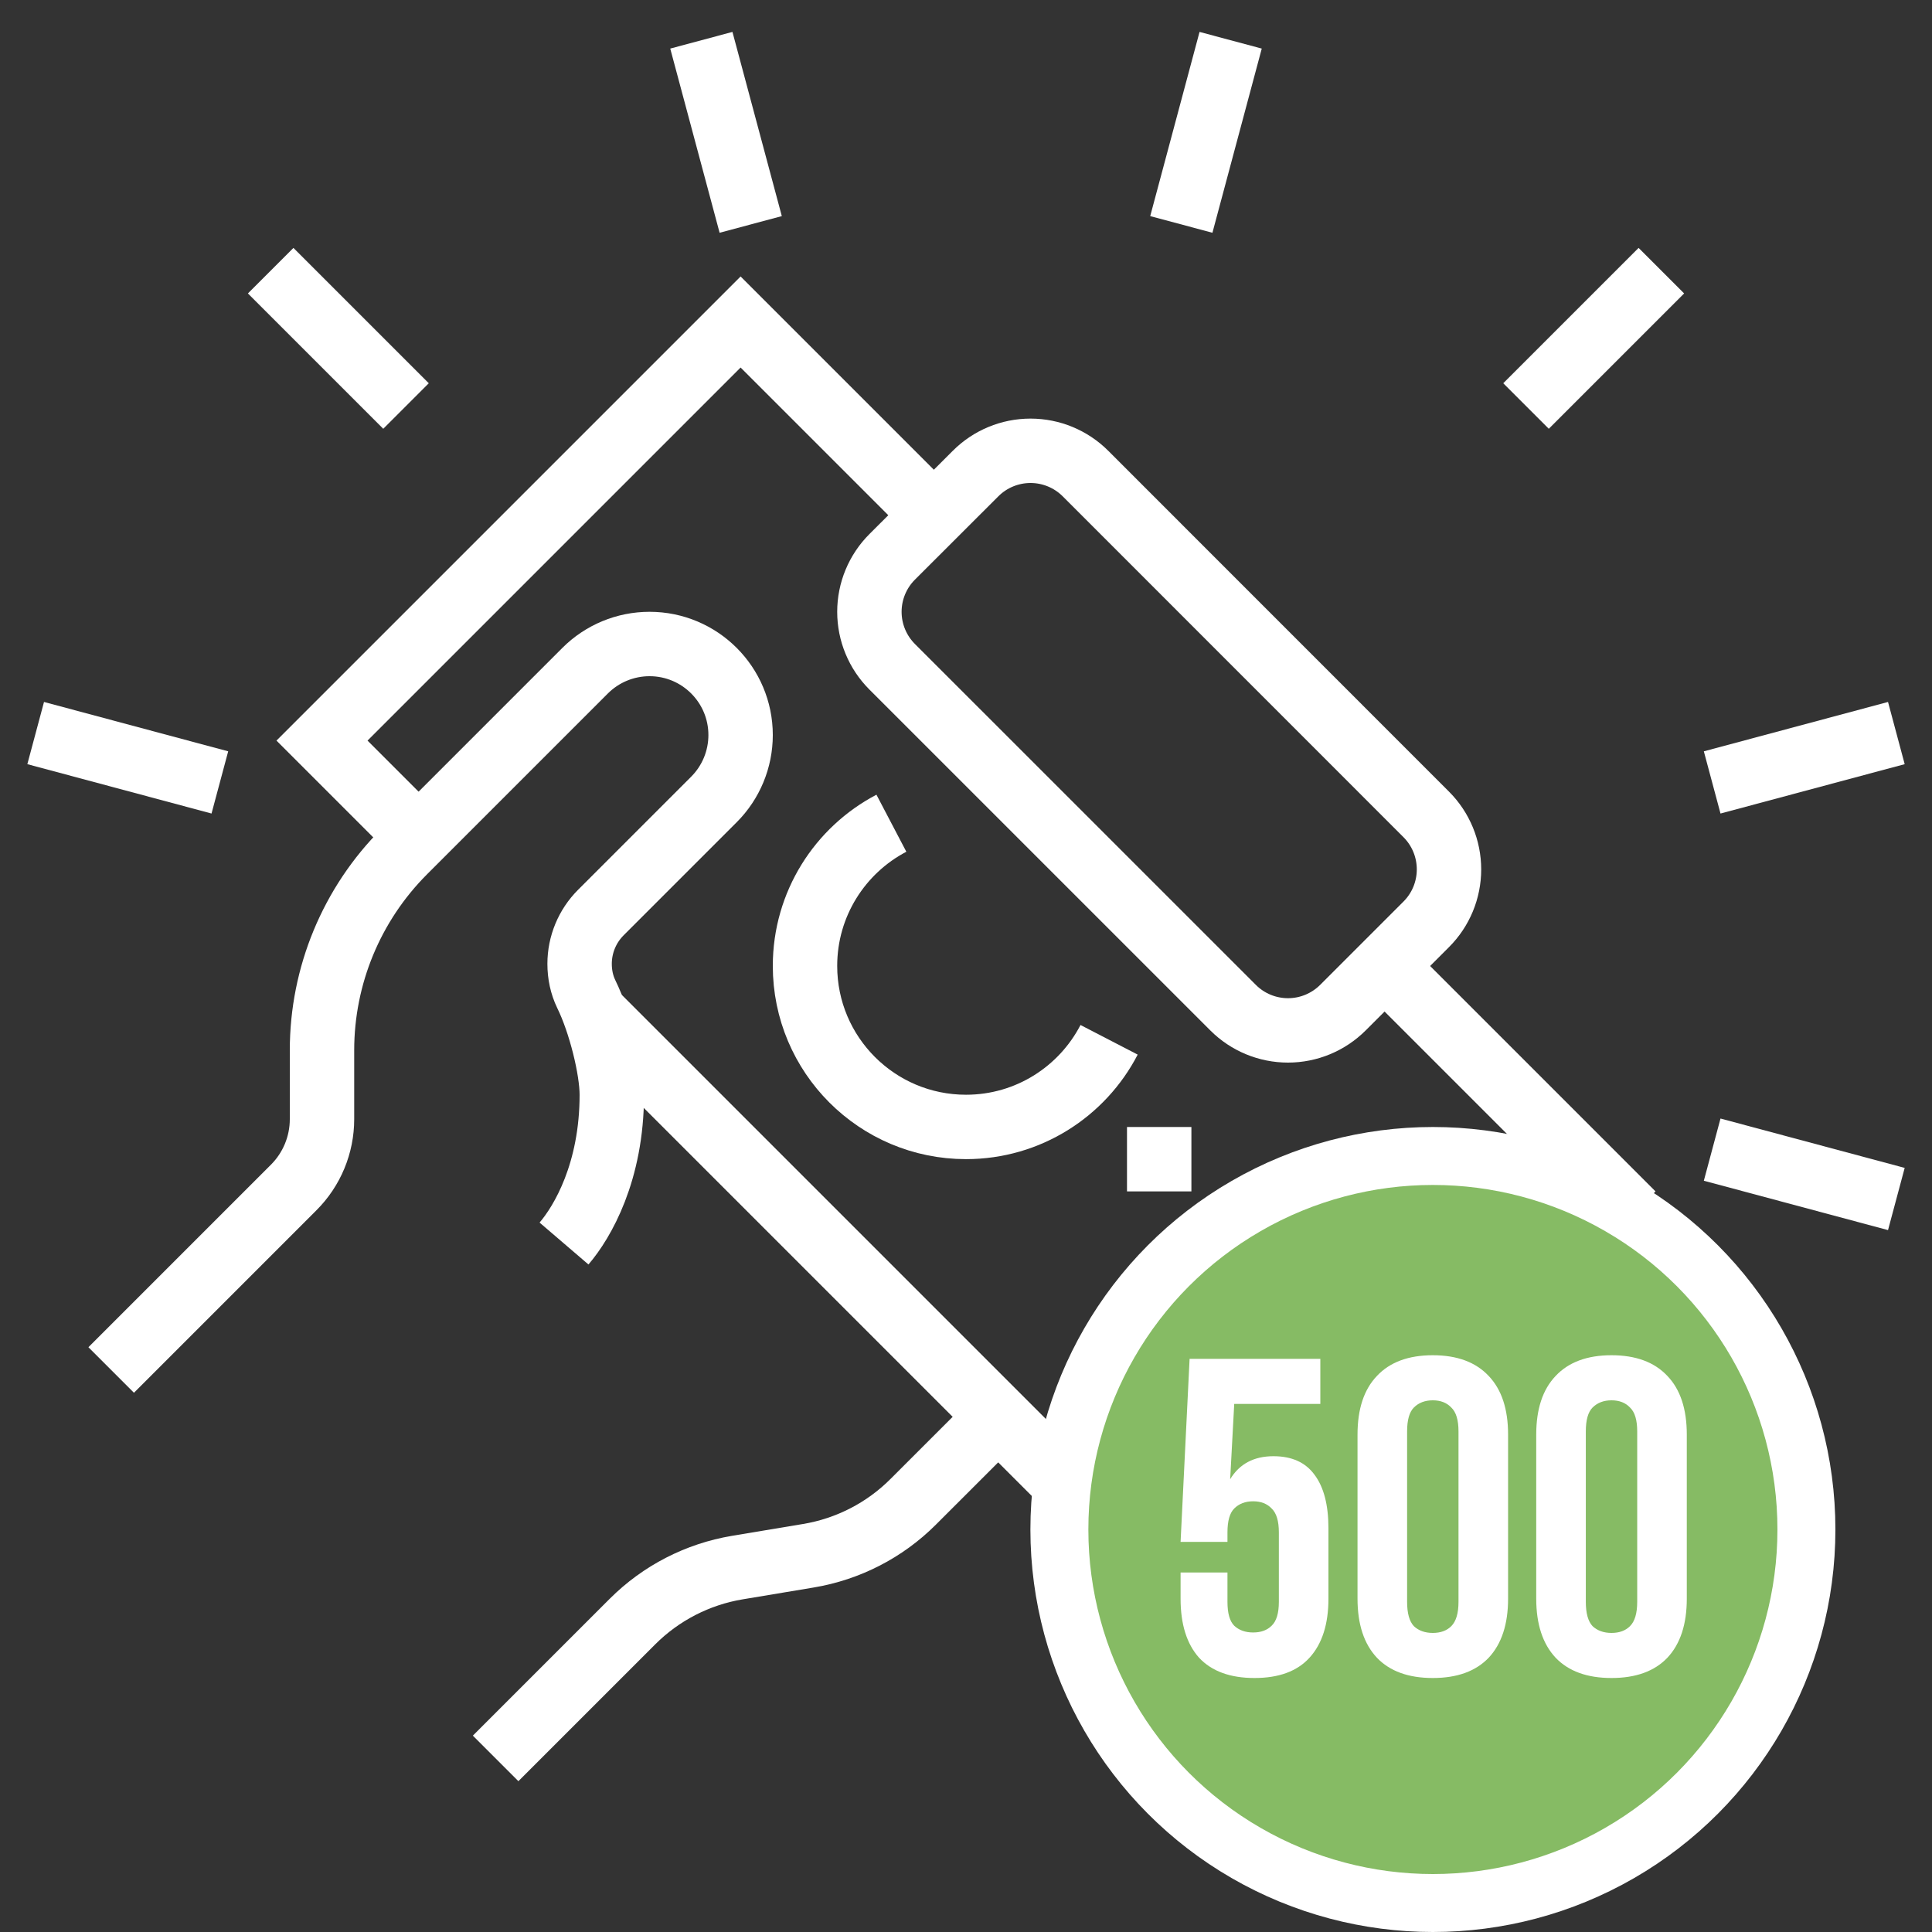 <svg width="60" height="60" viewBox="0 0 60 60" fill="none" xmlns="http://www.w3.org/2000/svg">
<rect x="0" y="0" width="60" height="60" fill="#333333" stroke="none"/>
<g clip-path="url(#clip0_31_144)">
<path d="M37 35H35V37H37V35Z" fill="white"/>
<path d="M27.683 25.566C26.088 26.402 25 28.073 25 29.998C25 32.759 27.239 34.998 30 34.998C31.934 34.998 33.612 33.899 34.444 32.292" stroke="white" stroke-width="2" stroke-miterlimit="10"/>
<path d="M40 38H38V40H40V38Z" fill="white"/>
<path d="M13 26L10 23L23 10L29 16" stroke="white" stroke-width="2" stroke-miterlimit="10"/>
<path d="M42.999 30L50 37.001L37 50.001L18.454 31.455" stroke="white" stroke-width="2" stroke-miterlimit="10"/>
<path d="M15.392 54.609L19.642 50.359C20.526 49.475 21.665 48.889 22.898 48.683L25.105 48.315C26.339 48.109 27.477 47.524 28.361 46.639L31.001 44" stroke="white" stroke-width="2" stroke-miterlimit="10"/>
<path d="M17.516 38.619C18.093 37.946 19 36.391 19 34C19 33.21 18.648 31.772 18.207 30.872C18.065 30.579 18 30.258 18 29.933C18 29.336 18.237 28.763 18.66 28.34L22.172 24.828C22.702 24.298 23 23.578 23 22.828C23 21.266 21.734 20 20.172 20C19.422 20 18.702 20.298 18.172 20.828L12.557 26.443C10.92 28.08 10 30.301 10 32.616V34.757C10 35.553 9.684 36.316 9.121 36.878L3.453 42.546" stroke="white" stroke-width="2" stroke-miterlimit="10"/>
<path d="M45 27C45 27.64 44.746 28.254 44.293 28.706L41.707 31.292C41.254 31.745 40.64 32 40 32C39.36 32 38.746 31.746 38.294 31.293L27.707 20.707C27.254 20.254 27 19.64 27 19C27 18.36 27.255 17.745 27.708 17.293L30.298 14.706C30.75 14.254 31.363 14 32.004 14C32.644 14 33.258 14.254 33.711 14.707L44.294 25.293C44.746 25.745 45 26.36 45 27V27Z" stroke="white" stroke-width="2" stroke-miterlimit="10"/>
<path d="M47.392 12.609L51.595 8.406" stroke="white" stroke-width="2" stroke-miterlimit="10"/>
<path d="M36.687 6.97L38.219 1.25" stroke="white" stroke-width="2" stroke-miterlimit="10"/>
<path d="M6.828 24.299L1.108 22.766" stroke="white" stroke-width="2" stroke-miterlimit="10"/>
<path d="M23.314 6.97L21.781 1.25" stroke="white" stroke-width="2" stroke-miterlimit="10"/>
<path d="M53.173 24.299L58.893 22.766" stroke="white" stroke-width="2" stroke-miterlimit="10"/>
<path d="M12.609 12.609L8.406 8.406" stroke="white" stroke-width="2" stroke-miterlimit="10"/>
<path d="M53.173 35.703L58.893 37.236" stroke="white" stroke-width="2" stroke-miterlimit="10"/>
<circle cx="44.5" cy="47.5" r="11.6" fill="#86BB64" stroke="white" stroke-width="1.8"/>
<path d="M38.12 48.836V49.746C38.12 50.101 38.19 50.348 38.33 50.488C38.479 50.628 38.675 50.698 38.918 50.698C39.16 50.698 39.352 50.628 39.492 50.488C39.641 50.348 39.716 50.101 39.716 49.746V47.59C39.716 47.235 39.641 46.988 39.492 46.848C39.352 46.699 39.16 46.624 38.918 46.624C38.675 46.624 38.479 46.699 38.33 46.848C38.19 46.988 38.12 47.235 38.12 47.59V47.884H36.664L36.944 42.2H41.004V43.6H38.33L38.204 45.938C38.493 45.462 38.941 45.224 39.548 45.224C40.117 45.224 40.542 45.415 40.822 45.798C41.111 46.181 41.256 46.736 41.256 47.464V49.648C41.256 50.441 41.06 51.053 40.668 51.482C40.285 51.902 39.716 52.112 38.96 52.112C38.204 52.112 37.63 51.902 37.238 51.482C36.855 51.053 36.664 50.441 36.664 49.648V48.836H38.12ZM43.699 49.746C43.699 50.101 43.769 50.353 43.909 50.502C44.058 50.642 44.254 50.712 44.497 50.712C44.739 50.712 44.931 50.642 45.071 50.502C45.22 50.353 45.295 50.101 45.295 49.746V44.454C45.295 44.099 45.22 43.852 45.071 43.712C44.931 43.563 44.739 43.488 44.497 43.488C44.254 43.488 44.058 43.563 43.909 43.712C43.769 43.852 43.699 44.099 43.699 44.454V49.746ZM42.159 44.552C42.159 43.759 42.359 43.152 42.761 42.732C43.162 42.303 43.741 42.088 44.497 42.088C45.253 42.088 45.831 42.303 46.233 42.732C46.634 43.152 46.835 43.759 46.835 44.552V49.648C46.835 50.441 46.634 51.053 46.233 51.482C45.831 51.902 45.253 52.112 44.497 52.112C43.741 52.112 43.162 51.902 42.761 51.482C42.359 51.053 42.159 50.441 42.159 49.648V44.552ZM49.249 49.746C49.249 50.101 49.319 50.353 49.459 50.502C49.609 50.642 49.805 50.712 50.047 50.712C50.29 50.712 50.481 50.642 50.621 50.502C50.771 50.353 50.845 50.101 50.845 49.746V44.454C50.845 44.099 50.771 43.852 50.621 43.712C50.481 43.563 50.29 43.488 50.047 43.488C49.805 43.488 49.609 43.563 49.459 43.712C49.319 43.852 49.249 44.099 49.249 44.454V49.746ZM47.709 44.552C47.709 43.759 47.91 43.152 48.311 42.732C48.713 42.303 49.291 42.088 50.047 42.088C50.803 42.088 51.382 42.303 51.783 42.732C52.185 43.152 52.385 43.759 52.385 44.552V49.648C52.385 50.441 52.185 51.053 51.783 51.482C51.382 51.902 50.803 52.112 50.047 52.112C49.291 52.112 48.713 51.902 48.311 51.482C47.91 51.053 47.709 50.441 47.709 49.648V44.552Z" fill="white"/>
</g>
<defs>
<clipPath id="clip0_31_144">
<rect width="60" height="60" fill="white"/>
</clipPath>
</defs>
</svg>
